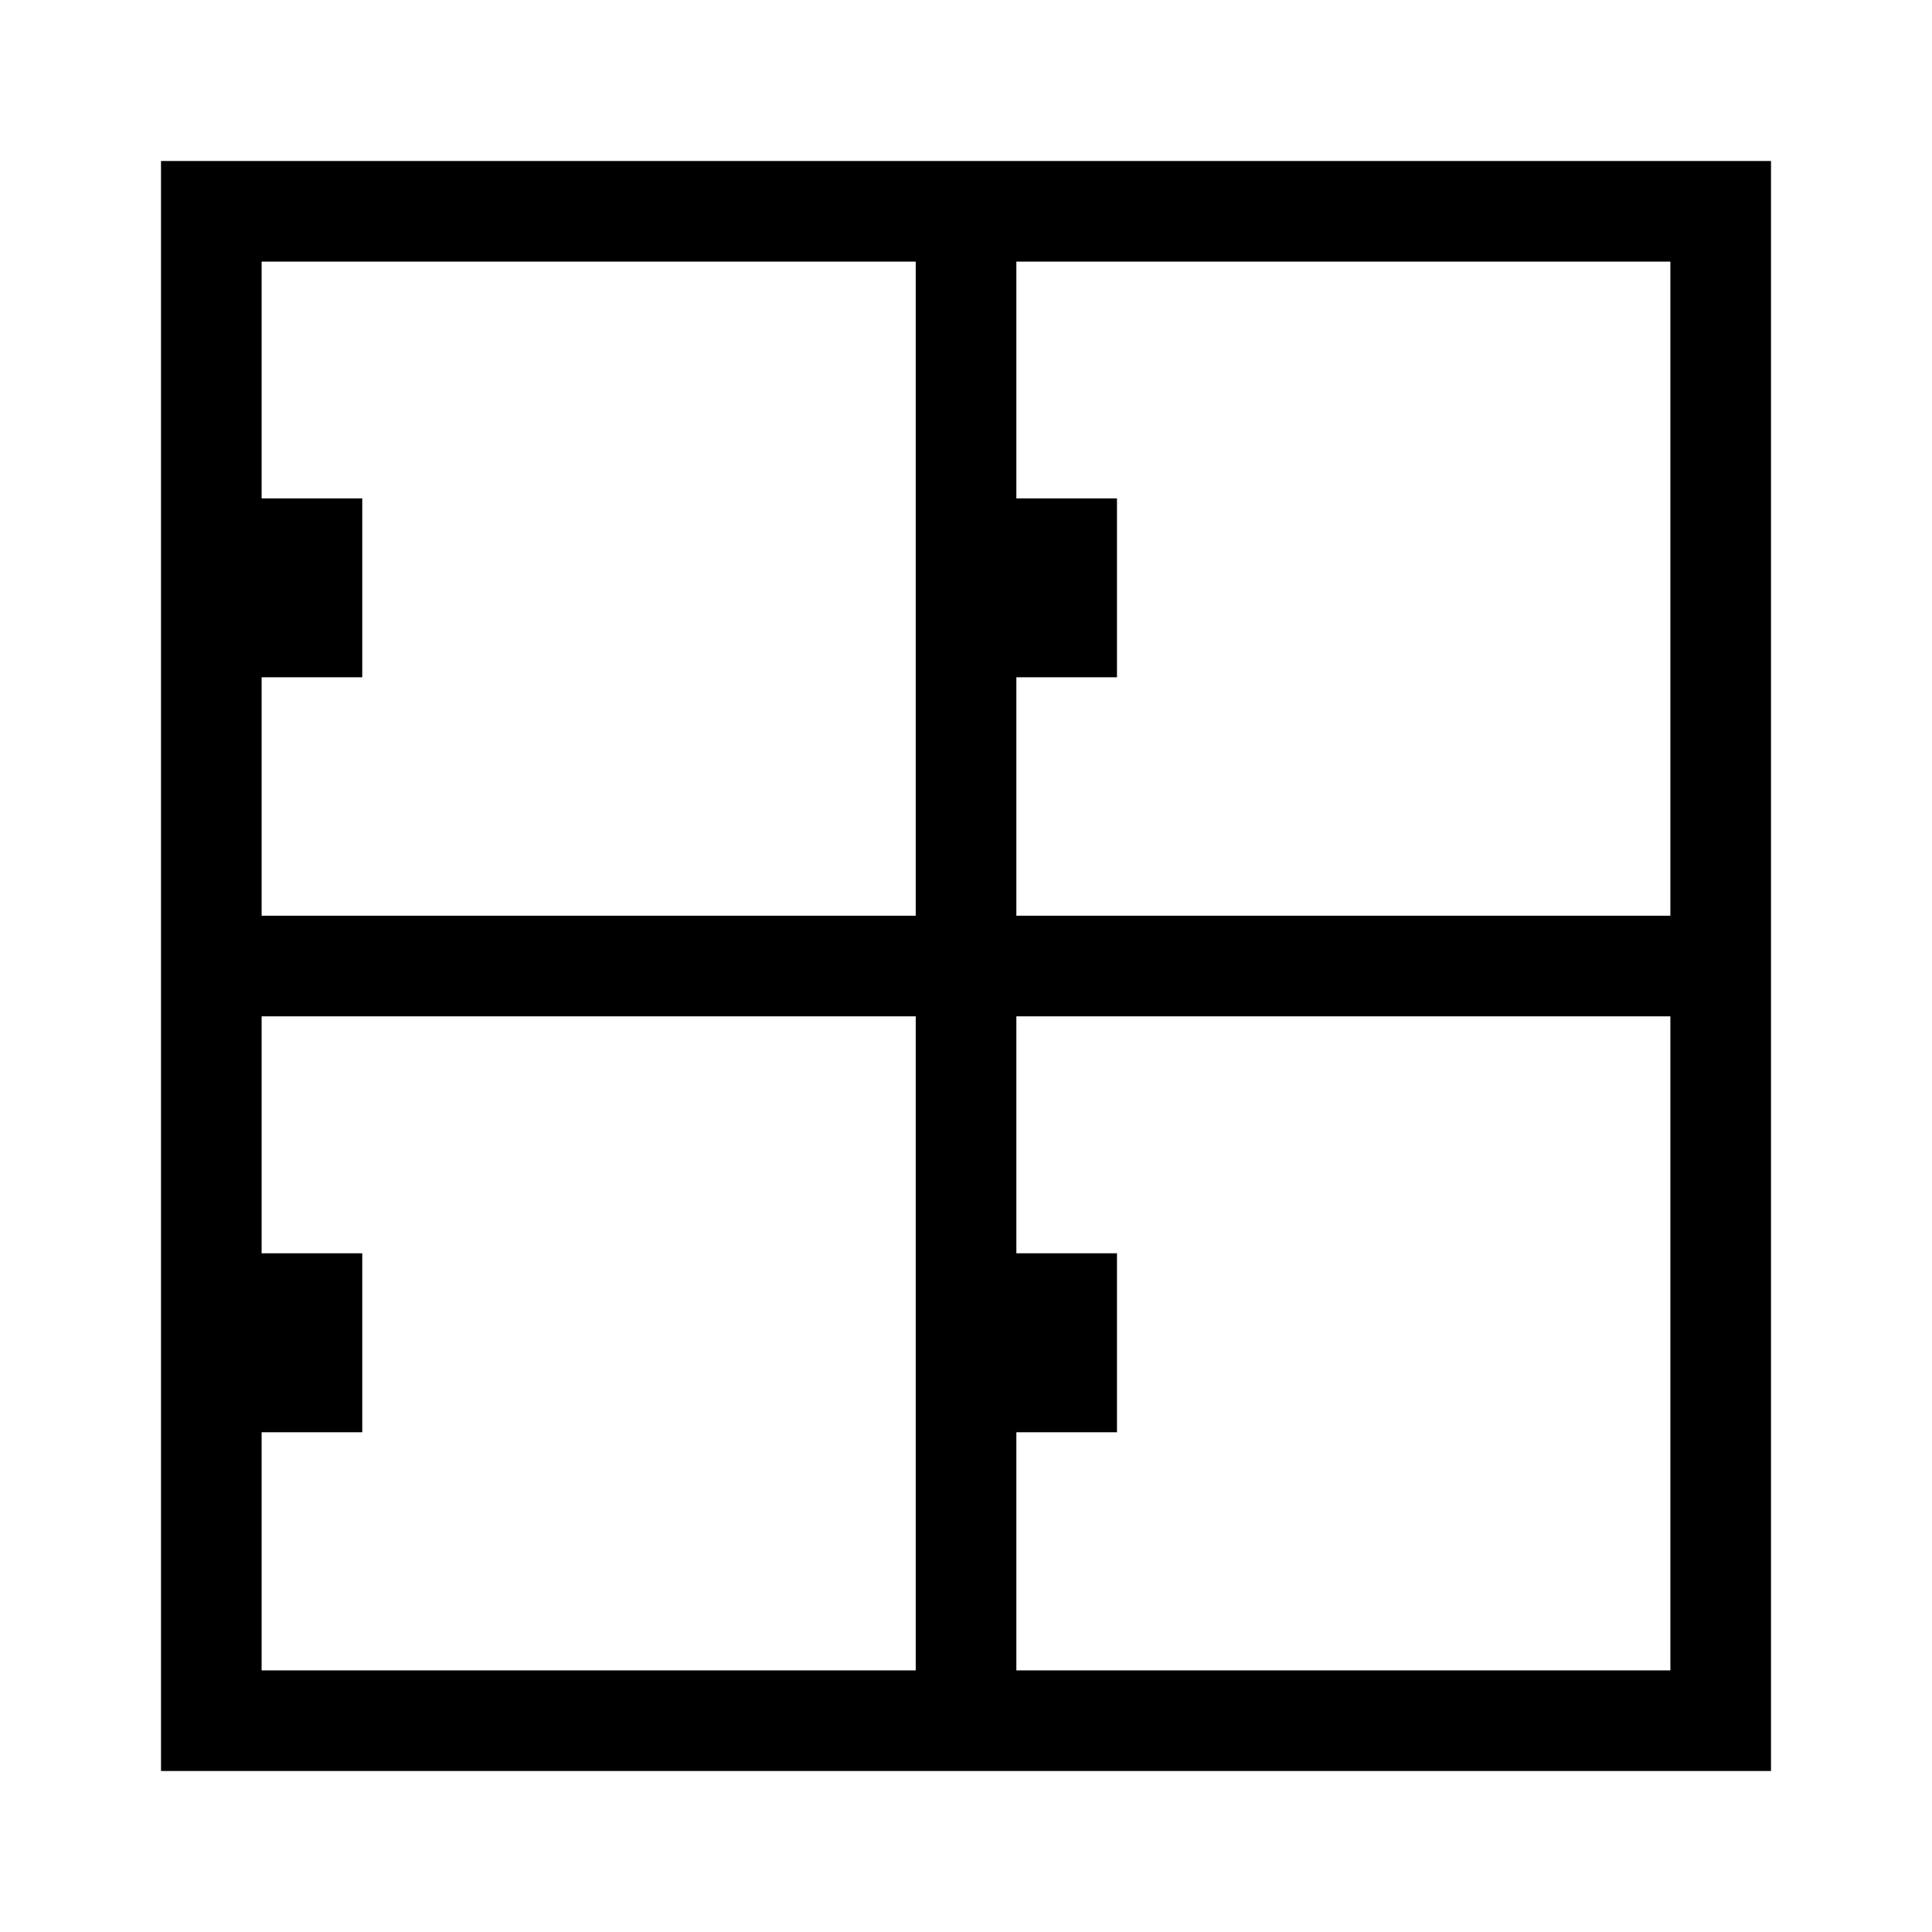 <?xml version="1.0" encoding="UTF-8"?><svg id="a" xmlns="http://www.w3.org/2000/svg" viewBox="0 0 21.6 21.6"><path d="M1.8,1.8V19.8H19.8V1.8H1.8ZM18.675,10.238h-7.312v-2.666h1.125v-2h-1.125V2.925h7.312v7.313ZM2.925,5.571V2.925h7.313v7.313H2.925v-2.666h1.125v-2h-1.125Zm0,10.442h1.125v-2.001h-1.125v-2.649h7.313v7.312H2.925v-2.662Zm8.438,2.662v-2.662h1.125v-2.001h-1.125v-2.649h7.312v7.312h-7.312Z"/></svg>